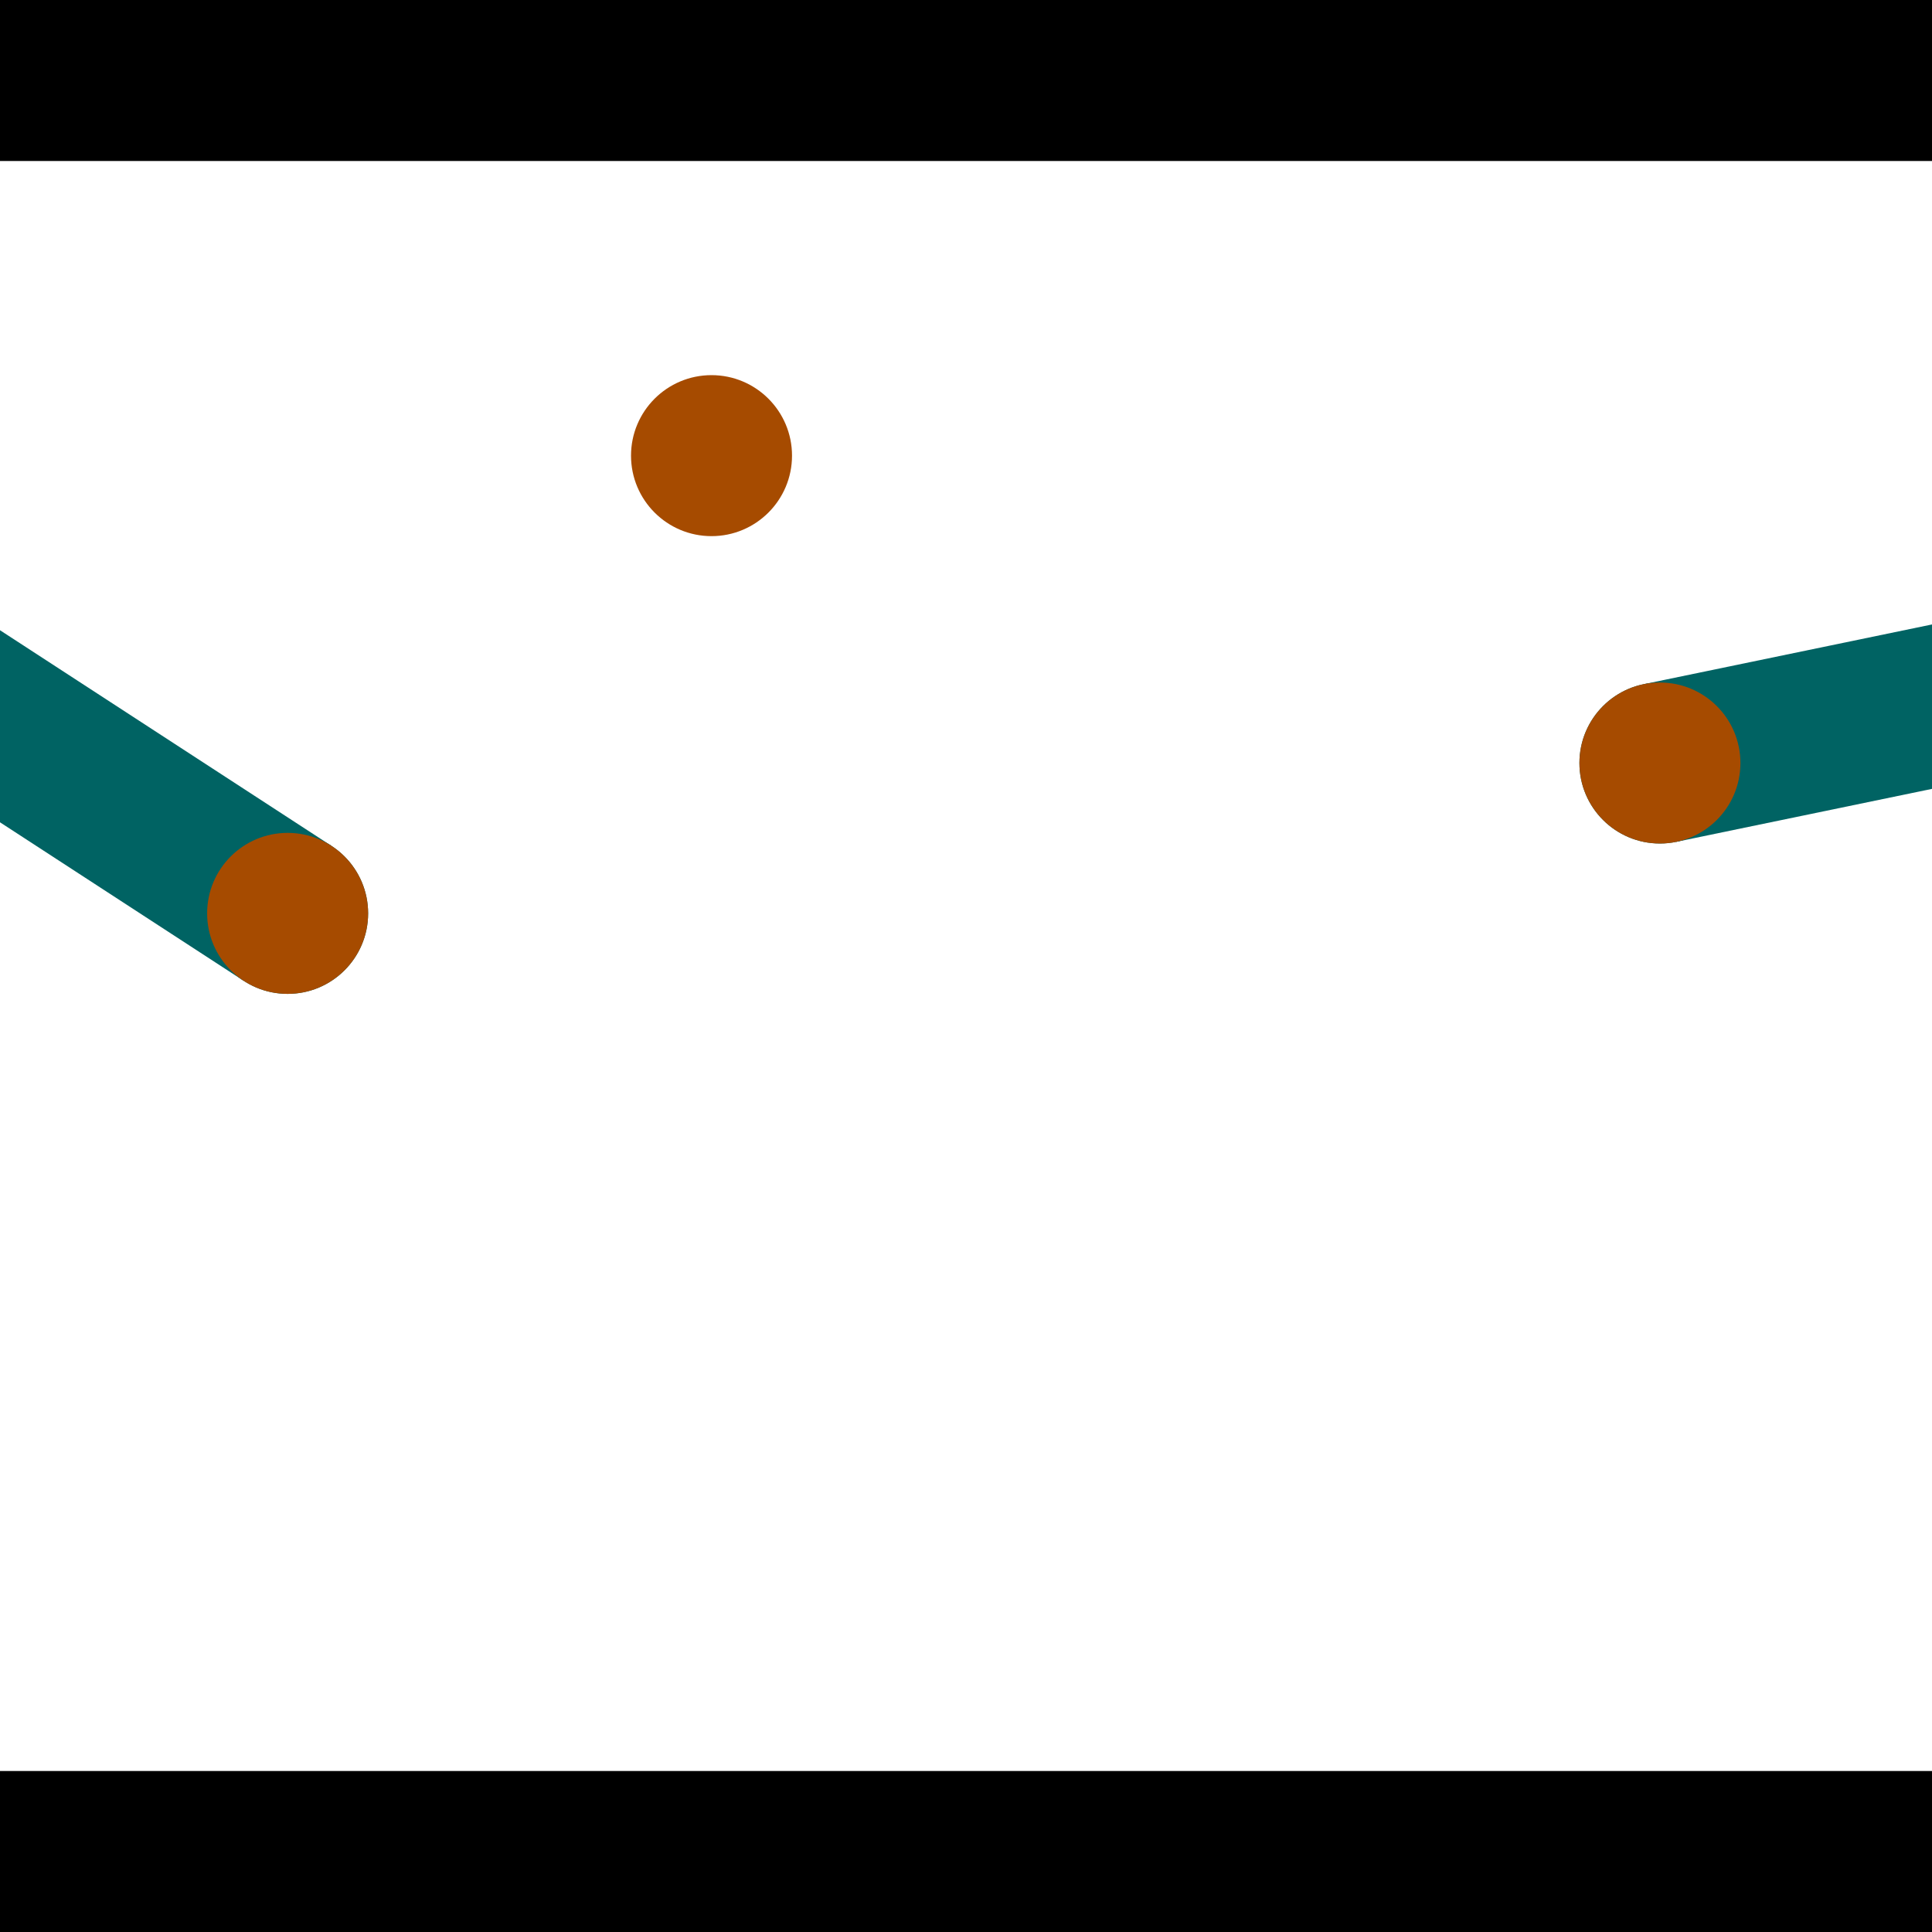 <?xml version="1.0" encoding="utf-8"?> <!-- Generator: Adobe Illustrator 13.0.0, SVG Export Plug-In . SVG Version: 6.00 Build 14948)  --> <svg version="1.2" baseProfile="tiny" id="Layer_1" xmlns="http://www.w3.org/2000/svg" xmlns:xlink="http://www.w3.org/1999/xlink" x="0px" y="0px" width="512px" height="512px" viewBox="0 0 512 512" xml:space="preserve">
<rect x="0" y="0" width="512" height="512" fill="#333333" stroke="none"/>
<polygon points="0,0 512,0 512,512 0,512" style="fill:#ffffff; stroke:#000000;stroke-width:0"/>
<polygon points="-113.029,144.387 -89.762,108.623 87.858,224.172 64.591,259.937" style="fill:#006363; stroke:#000000;stroke-width:0"/>
<circle fill="#006363" stroke="#006363" stroke-width="0" cx="-101.396" cy="126.505" r="21.333"/>
<circle fill="#006363" stroke="#006363" stroke-width="0" cx="76.225" cy="242.054" r="21.333"/>
<polygon points="444.224,223.097 435.57,181.318 643.382,138.274 652.035,180.054" style="fill:#006363; stroke:#000000;stroke-width:0"/>
<circle fill="#006363" stroke="#006363" stroke-width="0" cx="439.897" cy="202.208" r="21.333"/>
<circle fill="#006363" stroke="#006363" stroke-width="0" cx="647.709" cy="159.164" r="21.333"/>
<polygon points="1256,469.333 256,1469.33 -744,469.333" style="fill:#000000; stroke:#000000;stroke-width:0"/>
<polygon points="-744,42.667 256,-957.333 1256,42.667" style="fill:#000000; stroke:#000000;stroke-width:0"/>
<circle fill="#a64b00" stroke="#a64b00" stroke-width="0" cx="-101.396" cy="126.505" r="21.333"/>
<circle fill="#a64b00" stroke="#a64b00" stroke-width="0" cx="76.225" cy="242.054" r="21.333"/>
<circle fill="#a64b00" stroke="#a64b00" stroke-width="0" cx="439.897" cy="202.208" r="21.333"/>
<circle fill="#a64b00" stroke="#a64b00" stroke-width="0" cx="647.709" cy="159.164" r="21.333"/>
<circle fill="#a64b00" stroke="#a64b00" stroke-width="0" cx="188.56" cy="120.75" r="21.333"/>
</svg>
